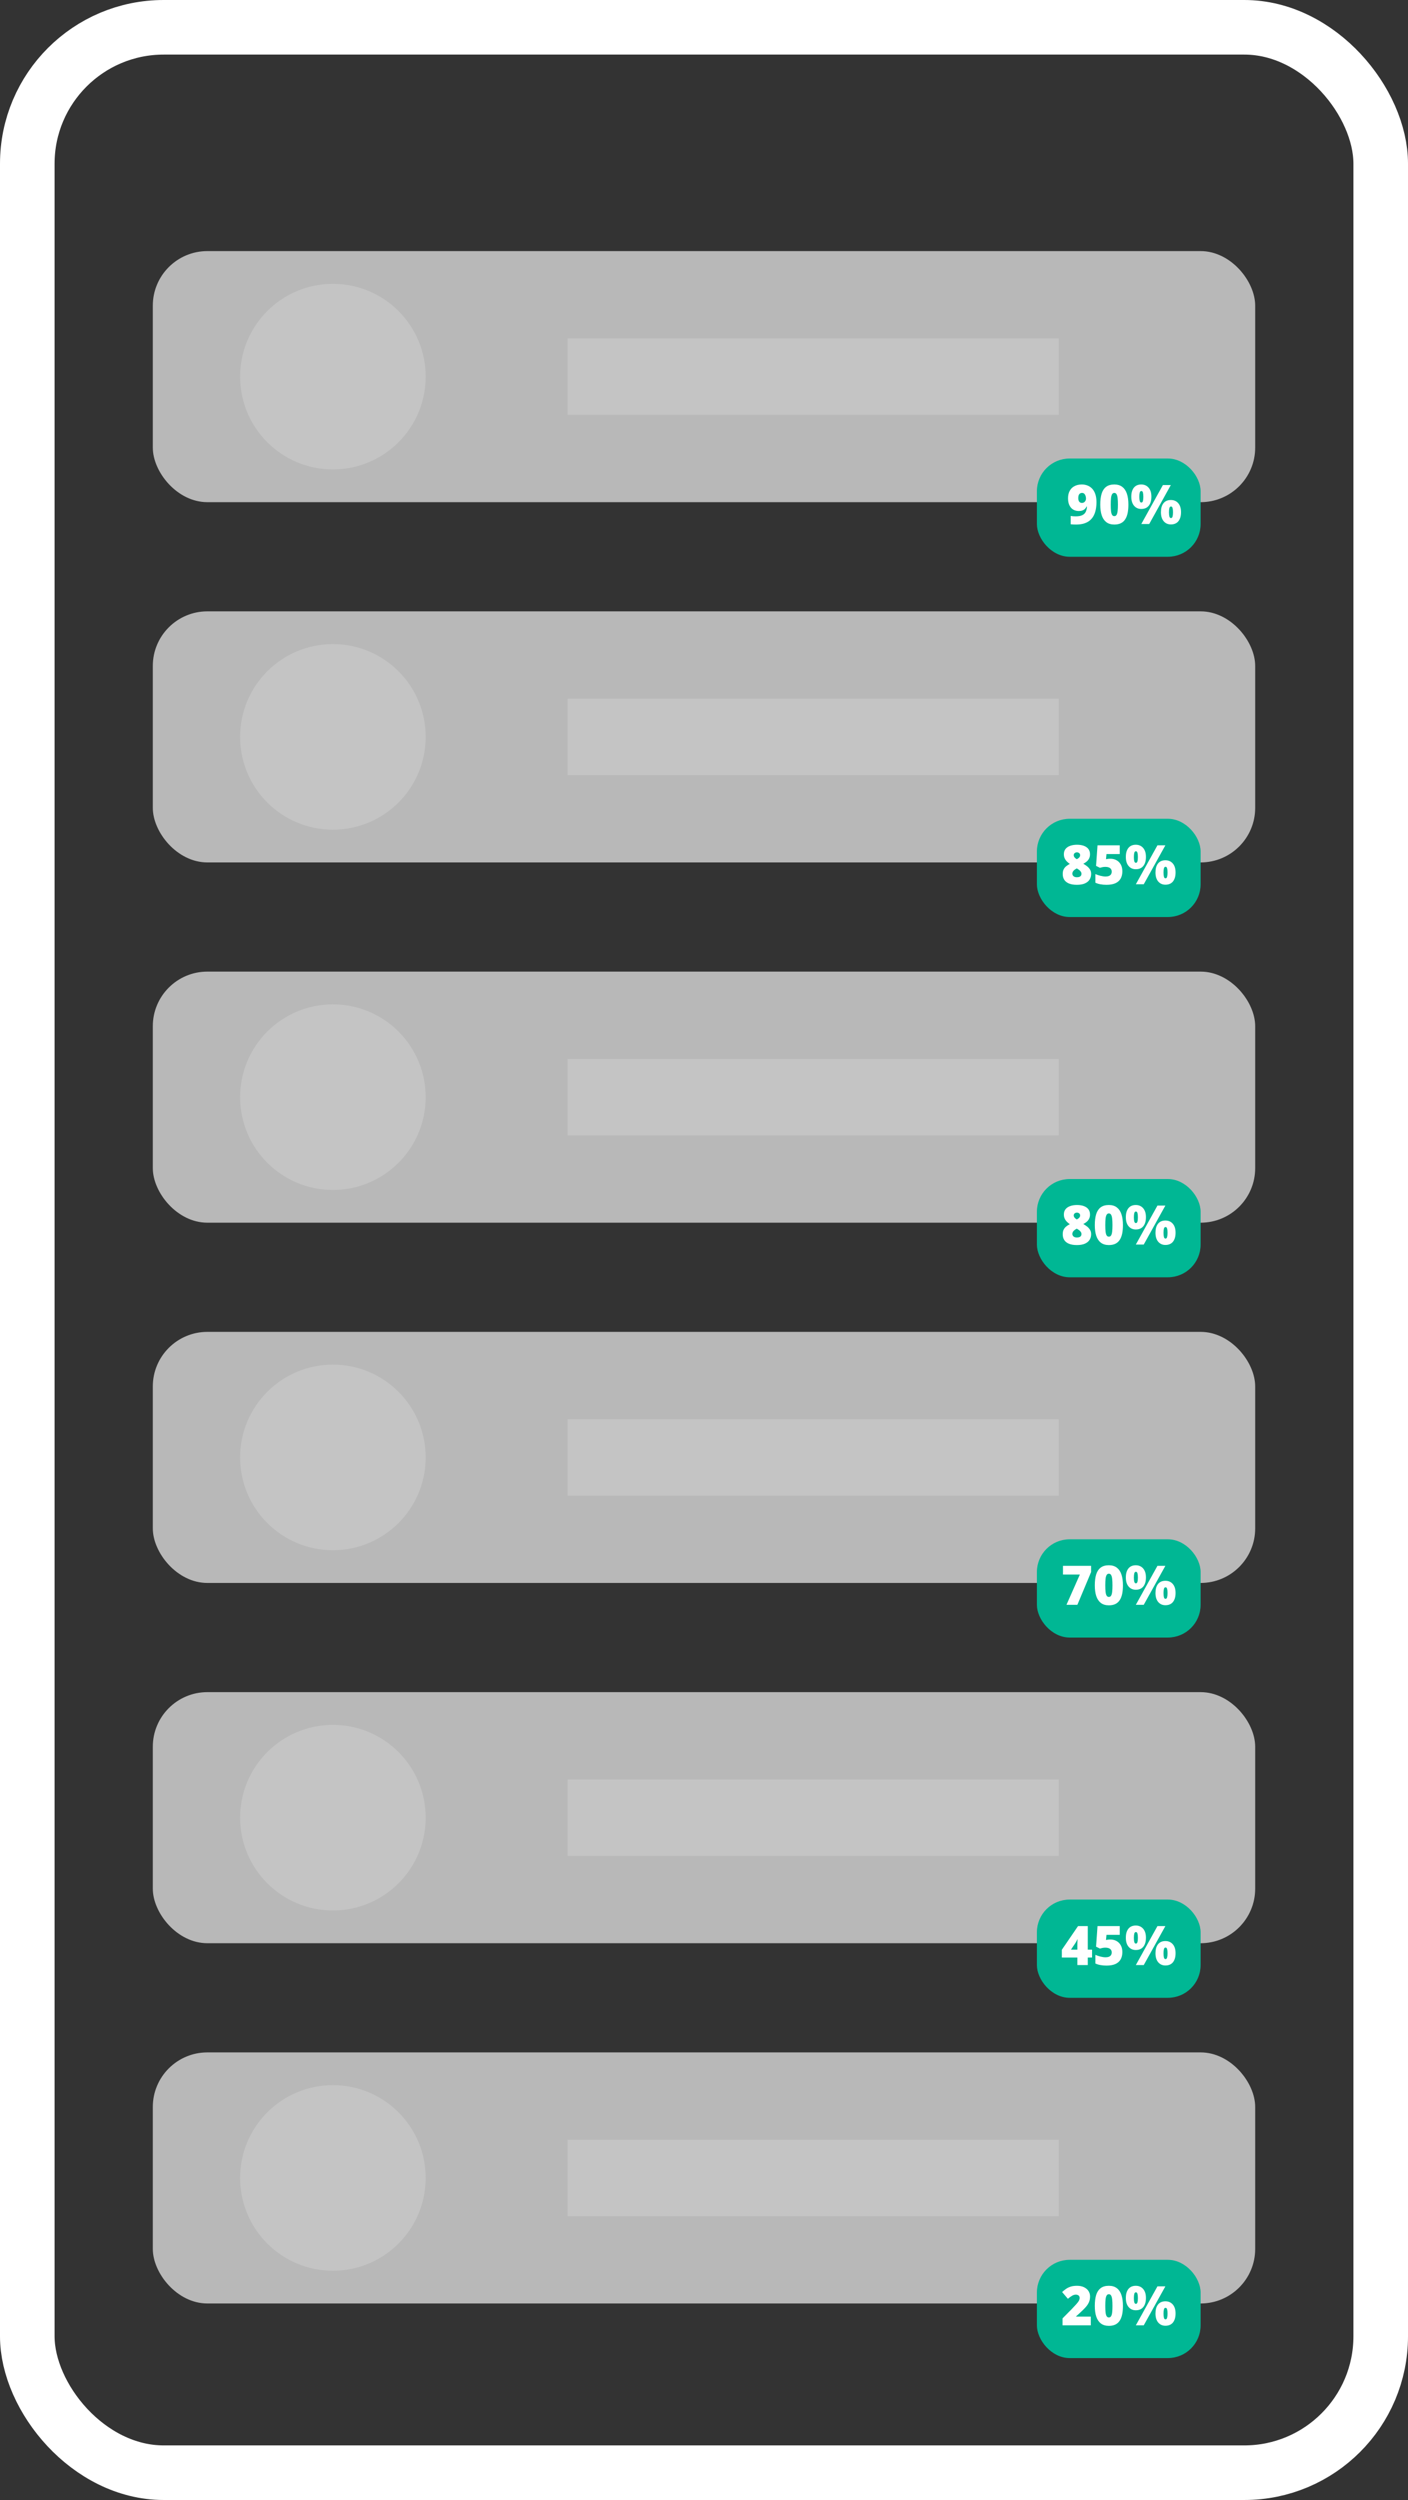 <svg width="129" height="229" viewBox="0 0 129 229" fill="none" xmlns="http://www.w3.org/2000/svg">
<rect x="0" y="0" width="129" height="229" fill="#333333" stroke="none"/>
<rect x="14" y="23" width="101" height="23" rx="5" fill="white" fill-opacity="0.65"/>
<rect x="52" y="31" width="45" height="7" fill="#C4C4C4"/>
<circle cx="30.5" cy="34.5" r="8.5" fill="#C4C4C4"/>
<rect x="95" y="42" width="15" height="9" rx="3" fill="#00B794"/>
<path d="M100.458 45.996C100.458 46.251 100.436 46.486 100.39 46.699C100.346 46.912 100.277 47.102 100.183 47.27C100.09 47.436 99.97 47.578 99.824 47.695C99.677 47.81 99.502 47.898 99.299 47.959C99.095 48.019 98.861 48.049 98.596 48.049C98.522 48.049 98.437 48.047 98.339 48.044C98.243 48.041 98.162 48.034 98.095 48.024V47.26C98.165 47.272 98.235 47.281 98.305 47.29C98.375 47.296 98.457 47.299 98.549 47.299C98.818 47.299 99.025 47.261 99.172 47.185C99.32 47.108 99.424 47.002 99.484 46.867C99.545 46.73 99.58 46.573 99.589 46.396H99.56C99.518 46.476 99.466 46.547 99.406 46.611C99.346 46.673 99.27 46.721 99.179 46.757C99.088 46.793 98.975 46.811 98.84 46.811C98.64 46.811 98.466 46.766 98.317 46.674C98.171 46.583 98.057 46.451 97.976 46.279C97.894 46.105 97.853 45.893 97.853 45.644C97.853 45.379 97.904 45.153 98.005 44.965C98.107 44.776 98.253 44.632 98.442 44.531C98.632 44.43 98.859 44.379 99.121 44.379C99.306 44.379 99.48 44.411 99.641 44.475C99.803 44.538 99.946 44.636 100.068 44.768C100.19 44.898 100.285 45.065 100.354 45.268C100.424 45.471 100.458 45.714 100.458 45.996ZM99.145 45.151C99.033 45.151 98.945 45.189 98.881 45.266C98.82 45.342 98.789 45.465 98.789 45.634C98.789 45.768 98.818 45.873 98.876 45.952C98.935 46.03 99.021 46.069 99.135 46.069C99.207 46.069 99.269 46.05 99.323 46.013C99.379 45.974 99.422 45.925 99.453 45.866C99.484 45.806 99.499 45.744 99.499 45.681C99.499 45.617 99.492 45.554 99.477 45.493C99.464 45.429 99.443 45.372 99.414 45.322C99.386 45.27 99.349 45.228 99.304 45.197C99.26 45.166 99.207 45.151 99.145 45.151ZM103.383 46.22C103.383 46.507 103.361 46.763 103.315 46.989C103.269 47.214 103.196 47.405 103.095 47.563C102.996 47.721 102.864 47.841 102.7 47.924C102.535 48.007 102.333 48.049 102.094 48.049C101.796 48.049 101.552 47.976 101.362 47.831C101.171 47.685 101.031 47.476 100.939 47.204C100.85 46.931 100.805 46.603 100.805 46.22C100.805 45.834 100.846 45.505 100.927 45.231C101.01 44.956 101.146 44.746 101.335 44.599C101.524 44.453 101.777 44.379 102.094 44.379C102.392 44.379 102.635 44.453 102.824 44.599C103.015 44.744 103.155 44.954 103.247 45.229C103.338 45.502 103.383 45.833 103.383 46.22ZM101.765 46.22C101.765 46.453 101.773 46.648 101.789 46.806C101.807 46.964 101.84 47.083 101.887 47.163C101.936 47.241 102.005 47.28 102.094 47.28C102.184 47.28 102.252 47.241 102.299 47.163C102.347 47.083 102.379 46.965 102.397 46.809C102.415 46.651 102.424 46.455 102.424 46.22C102.424 45.984 102.415 45.787 102.397 45.629C102.379 45.471 102.347 45.353 102.299 45.273C102.252 45.192 102.184 45.151 102.094 45.151C102.005 45.151 101.936 45.192 101.887 45.273C101.84 45.353 101.807 45.471 101.789 45.629C101.773 45.787 101.765 45.984 101.765 46.22ZM104.56 44.379C104.84 44.379 105.065 44.477 105.234 44.672C105.405 44.868 105.49 45.142 105.49 45.495C105.49 45.848 105.41 46.124 105.251 46.323C105.091 46.521 104.861 46.621 104.56 46.621C104.287 46.621 104.066 46.521 103.898 46.323C103.732 46.124 103.649 45.848 103.649 45.495C103.649 45.142 103.728 44.868 103.884 44.672C104.042 44.477 104.267 44.379 104.56 44.379ZM104.57 44.975C104.5 44.975 104.451 45.023 104.423 45.119C104.397 45.214 104.384 45.342 104.384 45.505C104.384 45.664 104.397 45.793 104.423 45.891C104.451 45.987 104.5 46.035 104.57 46.035C104.64 46.035 104.688 45.987 104.714 45.893C104.74 45.797 104.753 45.668 104.753 45.505C104.753 45.342 104.74 45.214 104.714 45.119C104.688 45.023 104.64 44.975 104.57 44.975ZM107.27 44.431L105.29 48H104.565L106.545 44.431H107.27ZM107.275 45.8C107.555 45.8 107.779 45.898 107.949 46.093C108.12 46.289 108.205 46.563 108.205 46.916C108.205 47.268 108.125 47.543 107.966 47.741C107.806 47.94 107.576 48.039 107.275 48.039C107.001 48.039 106.781 47.94 106.613 47.741C106.447 47.543 106.364 47.268 106.364 46.916C106.364 46.563 106.442 46.289 106.599 46.093C106.757 45.898 106.982 45.8 107.275 45.8ZM107.285 46.396C107.215 46.396 107.166 46.444 107.138 46.54C107.112 46.634 107.099 46.763 107.099 46.926C107.099 47.085 107.112 47.214 107.138 47.312C107.166 47.408 107.215 47.456 107.285 47.456C107.355 47.456 107.403 47.408 107.429 47.314C107.456 47.218 107.47 47.089 107.47 46.926C107.47 46.757 107.456 46.626 107.429 46.535C107.403 46.442 107.355 46.396 107.285 46.396Z" fill="white"/>
<rect x="14" y="56" width="101" height="23" rx="5" fill="white" fill-opacity="0.65"/>
<rect x="52" y="64" width="45" height="7" fill="#C4C4C4"/>
<circle cx="30.5" cy="67.5" r="8.5" fill="#C4C4C4"/>
<rect x="95" y="75" width="15" height="9" rx="3" fill="#00B794"/>
<path d="M98.674 77.379C98.91 77.379 99.117 77.411 99.294 77.475C99.474 77.538 99.613 77.635 99.714 77.765C99.815 77.894 99.866 78.056 99.866 78.251C99.866 78.394 99.839 78.52 99.785 78.629C99.733 78.737 99.661 78.831 99.568 78.913C99.477 78.992 99.371 79.061 99.251 79.12C99.363 79.184 99.474 79.258 99.585 79.342C99.696 79.427 99.788 79.527 99.861 79.643C99.934 79.757 99.971 79.892 99.971 80.05C99.971 80.241 99.924 80.412 99.832 80.563C99.739 80.713 99.596 80.832 99.404 80.919C99.212 81.006 98.966 81.049 98.665 81.049C98.363 81.049 98.117 81.007 97.925 80.924C97.733 80.841 97.591 80.726 97.5 80.578C97.41 80.428 97.366 80.255 97.366 80.06C97.366 79.894 97.393 79.754 97.449 79.64C97.506 79.526 97.583 79.429 97.681 79.35C97.778 79.27 97.89 79.198 98.015 79.135C97.916 79.068 97.825 78.992 97.742 78.908C97.659 78.823 97.593 78.726 97.544 78.617C97.495 78.508 97.471 78.384 97.471 78.246C97.471 78.054 97.522 77.894 97.624 77.765C97.727 77.637 97.869 77.54 98.049 77.477C98.232 77.412 98.44 77.379 98.674 77.379ZM98.249 80.021C98.249 80.12 98.285 80.201 98.357 80.263C98.428 80.325 98.528 80.356 98.655 80.356C98.803 80.356 98.911 80.328 98.98 80.272C99.049 80.216 99.085 80.138 99.085 80.04C99.085 79.967 99.062 79.901 99.019 79.843C98.976 79.783 98.927 79.731 98.87 79.686C98.813 79.643 98.763 79.608 98.721 79.584L98.655 79.545C98.582 79.582 98.514 79.625 98.452 79.672C98.392 79.717 98.343 79.769 98.306 79.828C98.268 79.885 98.249 79.949 98.249 80.021ZM98.669 78.075C98.59 78.075 98.52 78.099 98.462 78.146C98.403 78.192 98.374 78.254 98.374 78.334C98.374 78.386 98.386 78.435 98.411 78.481C98.437 78.524 98.471 78.565 98.513 78.603C98.557 78.64 98.606 78.674 98.66 78.705C98.707 78.677 98.753 78.647 98.799 78.615C98.844 78.582 98.883 78.543 98.914 78.498C98.945 78.452 98.96 78.397 98.96 78.334C98.96 78.254 98.931 78.192 98.872 78.146C98.815 78.099 98.748 78.075 98.669 78.075ZM101.75 78.661C101.949 78.661 102.13 78.706 102.292 78.795C102.455 78.885 102.585 79.015 102.683 79.186C102.781 79.357 102.83 79.565 102.83 79.811C102.83 80.076 102.776 80.302 102.668 80.487C102.563 80.671 102.402 80.811 102.188 80.907C101.974 81.002 101.705 81.049 101.379 81.049C101.173 81.049 100.984 81.033 100.813 81C100.644 80.969 100.492 80.921 100.359 80.856V80.065C100.484 80.122 100.635 80.174 100.811 80.221C100.988 80.267 101.151 80.29 101.299 80.29C101.418 80.29 101.519 80.272 101.602 80.238C101.685 80.204 101.747 80.154 101.79 80.087C101.833 80.02 101.855 79.938 101.855 79.84C101.855 79.705 101.807 79.599 101.709 79.523C101.611 79.445 101.463 79.406 101.265 79.406C101.175 79.406 101.087 79.415 101.001 79.433C100.915 79.451 100.839 79.47 100.774 79.491L100.42 79.315L100.554 77.431H102.59V78.234H101.375L101.331 78.705C101.383 78.695 101.436 78.686 101.489 78.676C101.545 78.666 101.632 78.661 101.75 78.661ZM104.06 77.379C104.34 77.379 104.565 77.477 104.734 77.672C104.905 77.868 104.99 78.142 104.99 78.495C104.99 78.848 104.91 79.124 104.751 79.323C104.591 79.521 104.361 79.621 104.06 79.621C103.787 79.621 103.566 79.521 103.398 79.323C103.232 79.124 103.149 78.848 103.149 78.495C103.149 78.142 103.228 77.868 103.384 77.672C103.542 77.477 103.767 77.379 104.06 77.379ZM104.07 77.975C104 77.975 103.951 78.023 103.923 78.119C103.897 78.213 103.884 78.342 103.884 78.505C103.884 78.664 103.897 78.793 103.923 78.891C103.951 78.987 104 79.035 104.07 79.035C104.14 79.035 104.188 78.987 104.214 78.893C104.24 78.797 104.253 78.668 104.253 78.505C104.253 78.342 104.24 78.213 104.214 78.119C104.188 78.023 104.14 77.975 104.07 77.975ZM106.77 77.431L104.79 81H104.065L106.045 77.431H106.77ZM106.775 78.8C107.055 78.8 107.279 78.898 107.449 79.093C107.62 79.289 107.705 79.563 107.705 79.916C107.705 80.268 107.625 80.543 107.466 80.741C107.306 80.94 107.076 81.039 106.775 81.039C106.501 81.039 106.281 80.94 106.113 80.741C105.947 80.543 105.864 80.268 105.864 79.916C105.864 79.563 105.942 79.289 106.099 79.093C106.257 78.898 106.482 78.8 106.775 78.8ZM106.785 79.396C106.715 79.396 106.666 79.444 106.638 79.54C106.612 79.634 106.599 79.763 106.599 79.926C106.599 80.085 106.612 80.214 106.638 80.311C106.666 80.408 106.715 80.456 106.785 80.456C106.855 80.456 106.903 80.408 106.929 80.314C106.956 80.218 106.97 80.088 106.97 79.926C106.97 79.757 106.956 79.626 106.929 79.535C106.903 79.442 106.855 79.396 106.785 79.396Z" fill="white"/>
<rect x="14" y="89" width="101" height="23" rx="5" fill="white" fill-opacity="0.65"/>
<rect x="52" y="97" width="45" height="7" fill="#C4C4C4"/>
<circle cx="30.5" cy="100.5" r="8.5" fill="#C4C4C4"/>
<rect x="95" y="108" width="15" height="9" rx="3" fill="#00B794"/>
<path d="M98.674 110.379C98.91 110.379 99.117 110.411 99.294 110.475C99.474 110.538 99.613 110.635 99.714 110.765C99.815 110.894 99.866 111.056 99.866 111.251C99.866 111.394 99.839 111.52 99.785 111.629C99.733 111.737 99.661 111.831 99.568 111.913C99.477 111.992 99.371 112.062 99.251 112.12C99.363 112.184 99.474 112.258 99.585 112.342C99.696 112.427 99.788 112.527 99.861 112.643C99.934 112.757 99.971 112.892 99.971 113.05C99.971 113.241 99.924 113.412 99.832 113.563C99.739 113.713 99.596 113.832 99.404 113.919C99.212 114.006 98.966 114.049 98.665 114.049C98.363 114.049 98.117 114.007 97.925 113.924C97.733 113.841 97.591 113.726 97.5 113.578C97.41 113.428 97.366 113.255 97.366 113.06C97.366 112.894 97.393 112.754 97.449 112.64C97.506 112.526 97.583 112.429 97.681 112.35C97.778 112.27 97.89 112.198 98.015 112.135C97.916 112.068 97.825 111.992 97.742 111.908C97.659 111.823 97.593 111.726 97.544 111.617C97.495 111.508 97.471 111.384 97.471 111.246C97.471 111.054 97.522 110.894 97.624 110.765C97.727 110.637 97.869 110.541 98.049 110.477C98.232 110.412 98.44 110.379 98.674 110.379ZM98.249 113.021C98.249 113.12 98.285 113.201 98.357 113.263C98.428 113.325 98.528 113.355 98.655 113.355C98.803 113.355 98.911 113.328 98.98 113.272C99.049 113.215 99.085 113.138 99.085 113.041C99.085 112.967 99.062 112.901 99.019 112.843C98.976 112.783 98.927 112.73 98.87 112.687C98.813 112.643 98.763 112.608 98.721 112.584L98.655 112.545C98.582 112.582 98.514 112.625 98.452 112.672C98.392 112.717 98.343 112.77 98.306 112.828C98.268 112.885 98.249 112.949 98.249 113.021ZM98.669 111.075C98.59 111.075 98.52 111.099 98.462 111.146C98.403 111.192 98.374 111.254 98.374 111.334C98.374 111.386 98.386 111.435 98.411 111.48C98.437 111.524 98.471 111.565 98.513 111.603C98.557 111.64 98.606 111.674 98.66 111.705C98.707 111.677 98.753 111.647 98.799 111.615C98.844 111.582 98.883 111.543 98.914 111.498C98.945 111.452 98.96 111.397 98.96 111.334C98.96 111.254 98.931 111.192 98.872 111.146C98.815 111.099 98.748 111.075 98.669 111.075ZM102.883 112.22C102.883 112.507 102.861 112.763 102.815 112.989C102.769 113.214 102.696 113.405 102.595 113.563C102.496 113.721 102.364 113.841 102.2 113.924C102.035 114.007 101.833 114.049 101.594 114.049C101.296 114.049 101.052 113.976 100.862 113.832C100.671 113.685 100.531 113.476 100.439 113.204C100.35 112.931 100.305 112.603 100.305 112.22C100.305 111.834 100.346 111.505 100.427 111.231C100.51 110.956 100.646 110.746 100.835 110.599C101.024 110.453 101.277 110.379 101.594 110.379C101.892 110.379 102.135 110.453 102.324 110.599C102.515 110.744 102.655 110.954 102.747 111.229C102.838 111.502 102.883 111.833 102.883 112.22ZM101.265 112.22C101.265 112.453 101.273 112.648 101.289 112.806C101.307 112.964 101.34 113.083 101.387 113.163C101.436 113.241 101.505 113.28 101.594 113.28C101.684 113.28 101.752 113.241 101.799 113.163C101.847 113.083 101.879 112.965 101.897 112.809C101.915 112.651 101.924 112.455 101.924 112.22C101.924 111.984 101.915 111.787 101.897 111.629C101.879 111.472 101.847 111.353 101.799 111.273C101.752 111.192 101.684 111.151 101.594 111.151C101.505 111.151 101.436 111.192 101.387 111.273C101.34 111.353 101.307 111.472 101.289 111.629C101.273 111.787 101.265 111.984 101.265 112.22ZM104.06 110.379C104.34 110.379 104.565 110.477 104.734 110.672C104.905 110.868 104.99 111.142 104.99 111.495C104.99 111.848 104.91 112.124 104.751 112.323C104.591 112.521 104.361 112.621 104.06 112.621C103.787 112.621 103.566 112.521 103.398 112.323C103.232 112.124 103.149 111.848 103.149 111.495C103.149 111.142 103.228 110.868 103.384 110.672C103.542 110.477 103.767 110.379 104.06 110.379ZM104.07 110.975C104 110.975 103.951 111.023 103.923 111.119C103.897 111.214 103.884 111.342 103.884 111.505C103.884 111.664 103.897 111.793 103.923 111.891C103.951 111.987 104 112.035 104.07 112.035C104.14 112.035 104.188 111.987 104.214 111.893C104.24 111.797 104.253 111.668 104.253 111.505C104.253 111.342 104.24 111.214 104.214 111.119C104.188 111.023 104.14 110.975 104.07 110.975ZM106.77 110.431L104.79 114H104.065L106.045 110.431H106.77ZM106.775 111.8C107.055 111.8 107.279 111.898 107.449 112.093C107.62 112.289 107.705 112.563 107.705 112.916C107.705 113.268 107.625 113.543 107.466 113.741C107.306 113.94 107.076 114.039 106.775 114.039C106.501 114.039 106.281 113.94 106.113 113.741C105.947 113.543 105.864 113.268 105.864 112.916C105.864 112.563 105.942 112.289 106.099 112.093C106.257 111.898 106.482 111.8 106.775 111.8ZM106.785 112.396C106.715 112.396 106.666 112.444 106.638 112.54C106.612 112.634 106.599 112.763 106.599 112.926C106.599 113.085 106.612 113.214 106.638 113.312C106.666 113.408 106.715 113.456 106.785 113.456C106.855 113.456 106.903 113.408 106.929 113.314C106.956 113.218 106.97 113.089 106.97 112.926C106.97 112.757 106.956 112.626 106.929 112.535C106.903 112.442 106.855 112.396 106.785 112.396Z" fill="white"/>
<rect x="14" y="122" width="101" height="23" rx="5" fill="white" fill-opacity="0.65"/>
<rect x="52" y="130" width="45" height="7" fill="#C4C4C4"/>
<circle cx="30.5" cy="133.5" r="8.5" fill="#C4C4C4"/>
<rect x="95" y="141" width="15" height="9" rx="3" fill="#00B794"/>
<path d="M97.71 147L98.936 144.229H97.39V143.431H99.966V144L98.709 147H97.71ZM102.883 145.22C102.883 145.507 102.861 145.763 102.815 145.989C102.769 146.214 102.696 146.405 102.595 146.563C102.496 146.721 102.364 146.841 102.2 146.924C102.035 147.007 101.833 147.049 101.594 147.049C101.296 147.049 101.052 146.976 100.862 146.832C100.671 146.685 100.531 146.476 100.439 146.204C100.35 145.931 100.305 145.603 100.305 145.22C100.305 144.834 100.346 144.505 100.427 144.231C100.51 143.956 100.646 143.746 100.835 143.599C101.024 143.453 101.277 143.379 101.594 143.379C101.892 143.379 102.135 143.453 102.324 143.599C102.515 143.744 102.655 143.954 102.747 144.229C102.838 144.502 102.883 144.833 102.883 145.22ZM101.265 145.22C101.265 145.453 101.273 145.648 101.289 145.806C101.307 145.964 101.34 146.083 101.387 146.163C101.436 146.241 101.505 146.28 101.594 146.28C101.684 146.28 101.752 146.241 101.799 146.163C101.847 146.083 101.879 145.965 101.897 145.809C101.915 145.651 101.924 145.455 101.924 145.22C101.924 144.984 101.915 144.787 101.897 144.629C101.879 144.472 101.847 144.353 101.799 144.273C101.752 144.192 101.684 144.151 101.594 144.151C101.505 144.151 101.436 144.192 101.387 144.273C101.34 144.353 101.307 144.472 101.289 144.629C101.273 144.787 101.265 144.984 101.265 145.22ZM104.06 143.379C104.34 143.379 104.565 143.477 104.734 143.672C104.905 143.868 104.99 144.142 104.99 144.495C104.99 144.848 104.91 145.124 104.751 145.323C104.591 145.521 104.361 145.621 104.06 145.621C103.787 145.621 103.566 145.521 103.398 145.323C103.232 145.124 103.149 144.848 103.149 144.495C103.149 144.142 103.228 143.868 103.384 143.672C103.542 143.477 103.767 143.379 104.06 143.379ZM104.07 143.975C104 143.975 103.951 144.023 103.923 144.119C103.897 144.214 103.884 144.342 103.884 144.505C103.884 144.664 103.897 144.793 103.923 144.891C103.951 144.987 104 145.035 104.07 145.035C104.14 145.035 104.188 144.987 104.214 144.893C104.24 144.797 104.253 144.668 104.253 144.505C104.253 144.342 104.24 144.214 104.214 144.119C104.188 144.023 104.14 143.975 104.07 143.975ZM106.77 143.431L104.79 147H104.065L106.045 143.431H106.77ZM106.775 144.8C107.055 144.8 107.279 144.898 107.449 145.093C107.62 145.289 107.705 145.563 107.705 145.916C107.705 146.268 107.625 146.543 107.466 146.741C107.306 146.94 107.076 147.039 106.775 147.039C106.501 147.039 106.281 146.94 106.113 146.741C105.947 146.543 105.864 146.268 105.864 145.916C105.864 145.563 105.942 145.289 106.099 145.093C106.257 144.898 106.482 144.8 106.775 144.8ZM106.785 145.396C106.715 145.396 106.666 145.444 106.638 145.54C106.612 145.634 106.599 145.763 106.599 145.926C106.599 146.085 106.612 146.214 106.638 146.312C106.666 146.408 106.715 146.456 106.785 146.456C106.855 146.456 106.903 146.408 106.929 146.314C106.956 146.218 106.97 146.089 106.97 145.926C106.97 145.757 106.956 145.626 106.929 145.535C106.903 145.442 106.855 145.396 106.785 145.396Z" fill="white"/>
<rect x="14" y="155" width="101" height="23" rx="5" fill="white" fill-opacity="0.65"/>
<rect x="52" y="163" width="45" height="7" fill="#C4C4C4"/>
<circle cx="30.5" cy="166.5" r="8.5" fill="#C4C4C4"/>
<rect x="95" y="174" width="15" height="9" rx="3" fill="#00B794"/>
<path d="M100.054 179.309H99.661V180H98.709V179.309H97.285V178.601L98.769 176.431H99.661V178.589H100.054V179.309ZM98.709 178.589V178.174C98.709 178.136 98.709 178.089 98.711 178.032C98.713 177.975 98.714 177.918 98.716 177.861C98.719 177.803 98.722 177.754 98.723 177.715C98.726 177.674 98.729 177.652 98.731 177.649H98.704C98.673 177.722 98.644 177.783 98.618 177.832C98.592 177.879 98.558 177.935 98.516 178L98.12 178.589H98.709ZM101.75 177.661C101.949 177.661 102.13 177.706 102.292 177.795C102.455 177.885 102.585 178.015 102.683 178.186C102.781 178.357 102.83 178.565 102.83 178.811C102.83 179.076 102.776 179.302 102.668 179.487C102.563 179.671 102.402 179.811 102.188 179.907C101.974 180.002 101.705 180.049 101.379 180.049C101.173 180.049 100.984 180.033 100.813 180C100.644 179.969 100.492 179.921 100.359 179.856V179.065C100.484 179.122 100.635 179.174 100.811 179.221C100.988 179.267 101.151 179.29 101.299 179.29C101.418 179.29 101.519 179.272 101.602 179.238C101.685 179.204 101.747 179.154 101.79 179.087C101.833 179.02 101.855 178.938 101.855 178.84C101.855 178.705 101.807 178.599 101.709 178.523C101.611 178.445 101.463 178.406 101.265 178.406C101.175 178.406 101.087 178.415 101.001 178.433C100.915 178.451 100.839 178.47 100.774 178.491L100.42 178.315L100.554 176.431H102.59V177.234H101.375L101.331 177.705C101.383 177.695 101.436 177.686 101.489 177.676C101.545 177.666 101.632 177.661 101.75 177.661ZM104.06 176.379C104.34 176.379 104.565 176.477 104.734 176.672C104.905 176.868 104.99 177.142 104.99 177.495C104.99 177.848 104.91 178.124 104.751 178.323C104.591 178.521 104.361 178.621 104.06 178.621C103.787 178.621 103.566 178.521 103.398 178.323C103.232 178.124 103.149 177.848 103.149 177.495C103.149 177.142 103.228 176.868 103.384 176.672C103.542 176.477 103.767 176.379 104.06 176.379ZM104.07 176.975C104 176.975 103.951 177.023 103.923 177.119C103.897 177.214 103.884 177.342 103.884 177.505C103.884 177.664 103.897 177.793 103.923 177.891C103.951 177.987 104 178.035 104.07 178.035C104.14 178.035 104.188 177.987 104.214 177.893C104.24 177.797 104.253 177.668 104.253 177.505C104.253 177.342 104.24 177.214 104.214 177.119C104.188 177.023 104.14 176.975 104.07 176.975ZM106.77 176.431L104.79 180H104.065L106.045 176.431H106.77ZM106.775 177.8C107.055 177.8 107.279 177.898 107.449 178.093C107.62 178.289 107.705 178.563 107.705 178.916C107.705 179.268 107.625 179.543 107.466 179.741C107.306 179.94 107.076 180.039 106.775 180.039C106.501 180.039 106.281 179.94 106.113 179.741C105.947 179.543 105.864 179.268 105.864 178.916C105.864 178.563 105.942 178.289 106.099 178.093C106.257 177.898 106.482 177.8 106.775 177.8ZM106.785 178.396C106.715 178.396 106.666 178.444 106.638 178.54C106.612 178.634 106.599 178.763 106.599 178.926C106.599 179.085 106.612 179.214 106.638 179.312C106.666 179.408 106.715 179.456 106.785 179.456C106.855 179.456 106.903 179.408 106.929 179.314C106.956 179.218 106.97 179.089 106.97 178.926C106.97 178.757 106.956 178.626 106.929 178.535C106.903 178.442 106.855 178.396 106.785 178.396Z" fill="white"/>
<rect x="14" y="188" width="101" height="23" rx="5" fill="white" fill-opacity="0.65"/>
<rect x="52" y="196" width="45" height="7" fill="#C4C4C4"/>
<circle cx="30.5" cy="199.5" r="8.5" fill="#C4C4C4"/>
<rect x="95" y="207" width="15" height="9" rx="3" fill="#00B794"/>
<path d="M99.939 213H97.349V212.365L98.22 211.484C98.401 211.295 98.541 211.144 98.64 211.03C98.741 210.916 98.812 210.819 98.853 210.739C98.893 210.66 98.914 210.576 98.914 210.49C98.914 210.384 98.879 210.308 98.811 210.261C98.743 210.214 98.662 210.19 98.569 210.19C98.457 210.19 98.343 210.222 98.228 210.288C98.114 210.351 97.984 210.445 97.839 210.571L97.31 209.951C97.417 209.855 97.531 209.764 97.651 209.677C97.772 209.589 97.914 209.518 98.079 209.462C98.243 209.407 98.443 209.379 98.679 209.379C98.922 209.379 99.132 209.422 99.309 209.506C99.488 209.591 99.626 209.707 99.724 209.855C99.822 210.002 99.871 210.169 99.871 210.356C99.871 210.563 99.832 210.747 99.756 210.91C99.681 211.071 99.568 211.233 99.416 211.396C99.265 211.557 99.076 211.74 98.85 211.945L98.589 212.18V212.204H99.939V213ZM102.883 211.22C102.883 211.507 102.861 211.763 102.815 211.989C102.769 212.214 102.696 212.405 102.595 212.563C102.496 212.721 102.364 212.841 102.2 212.924C102.035 213.007 101.833 213.049 101.594 213.049C101.296 213.049 101.052 212.976 100.862 212.832C100.671 212.685 100.531 212.476 100.439 212.204C100.35 211.931 100.305 211.603 100.305 211.22C100.305 210.834 100.346 210.505 100.427 210.231C100.51 209.956 100.646 209.746 100.835 209.599C101.024 209.453 101.277 209.379 101.594 209.379C101.892 209.379 102.135 209.453 102.324 209.599C102.515 209.744 102.655 209.954 102.747 210.229C102.838 210.502 102.883 210.833 102.883 211.22ZM101.265 211.22C101.265 211.453 101.273 211.648 101.289 211.806C101.307 211.964 101.34 212.083 101.387 212.163C101.436 212.241 101.505 212.28 101.594 212.28C101.684 212.28 101.752 212.241 101.799 212.163C101.847 212.083 101.879 211.965 101.897 211.809C101.915 211.651 101.924 211.455 101.924 211.22C101.924 210.984 101.915 210.787 101.897 210.629C101.879 210.472 101.847 210.353 101.799 210.273C101.752 210.192 101.684 210.151 101.594 210.151C101.505 210.151 101.436 210.192 101.387 210.273C101.34 210.353 101.307 210.472 101.289 210.629C101.273 210.787 101.265 210.984 101.265 211.22ZM104.06 209.379C104.34 209.379 104.565 209.477 104.734 209.672C104.905 209.868 104.99 210.142 104.99 210.495C104.99 210.848 104.91 211.124 104.751 211.323C104.591 211.521 104.361 211.621 104.06 211.621C103.787 211.621 103.566 211.521 103.398 211.323C103.232 211.124 103.149 210.848 103.149 210.495C103.149 210.142 103.228 209.868 103.384 209.672C103.542 209.477 103.767 209.379 104.06 209.379ZM104.07 209.975C104 209.975 103.951 210.023 103.923 210.119C103.897 210.214 103.884 210.342 103.884 210.505C103.884 210.664 103.897 210.793 103.923 210.891C103.951 210.987 104 211.035 104.07 211.035C104.14 211.035 104.188 210.987 104.214 210.893C104.24 210.797 104.253 210.668 104.253 210.505C104.253 210.342 104.24 210.214 104.214 210.119C104.188 210.023 104.14 209.975 104.07 209.975ZM106.77 209.431L104.79 213H104.065L106.045 209.431H106.77ZM106.775 210.8C107.055 210.8 107.279 210.898 107.449 211.093C107.62 211.289 107.705 211.563 107.705 211.916C107.705 212.268 107.625 212.543 107.466 212.741C107.306 212.94 107.076 213.039 106.775 213.039C106.501 213.039 106.281 212.94 106.113 212.741C105.947 212.543 105.864 212.268 105.864 211.916C105.864 211.563 105.942 211.289 106.099 211.093C106.257 210.898 106.482 210.8 106.775 210.8ZM106.785 211.396C106.715 211.396 106.666 211.444 106.638 211.54C106.612 211.634 106.599 211.763 106.599 211.926C106.599 212.085 106.612 212.214 106.638 212.312C106.666 212.408 106.715 212.456 106.785 212.456C106.855 212.456 106.903 212.408 106.929 212.314C106.956 212.218 106.97 212.089 106.97 211.926C106.97 211.757 106.956 211.626 106.929 211.535C106.903 211.442 106.855 211.396 106.785 211.396Z" fill="white"/>
<rect x="2.5" y="2.5" width="124" height="224" rx="12.5" stroke="white" stroke-width="5"/>
</svg>

